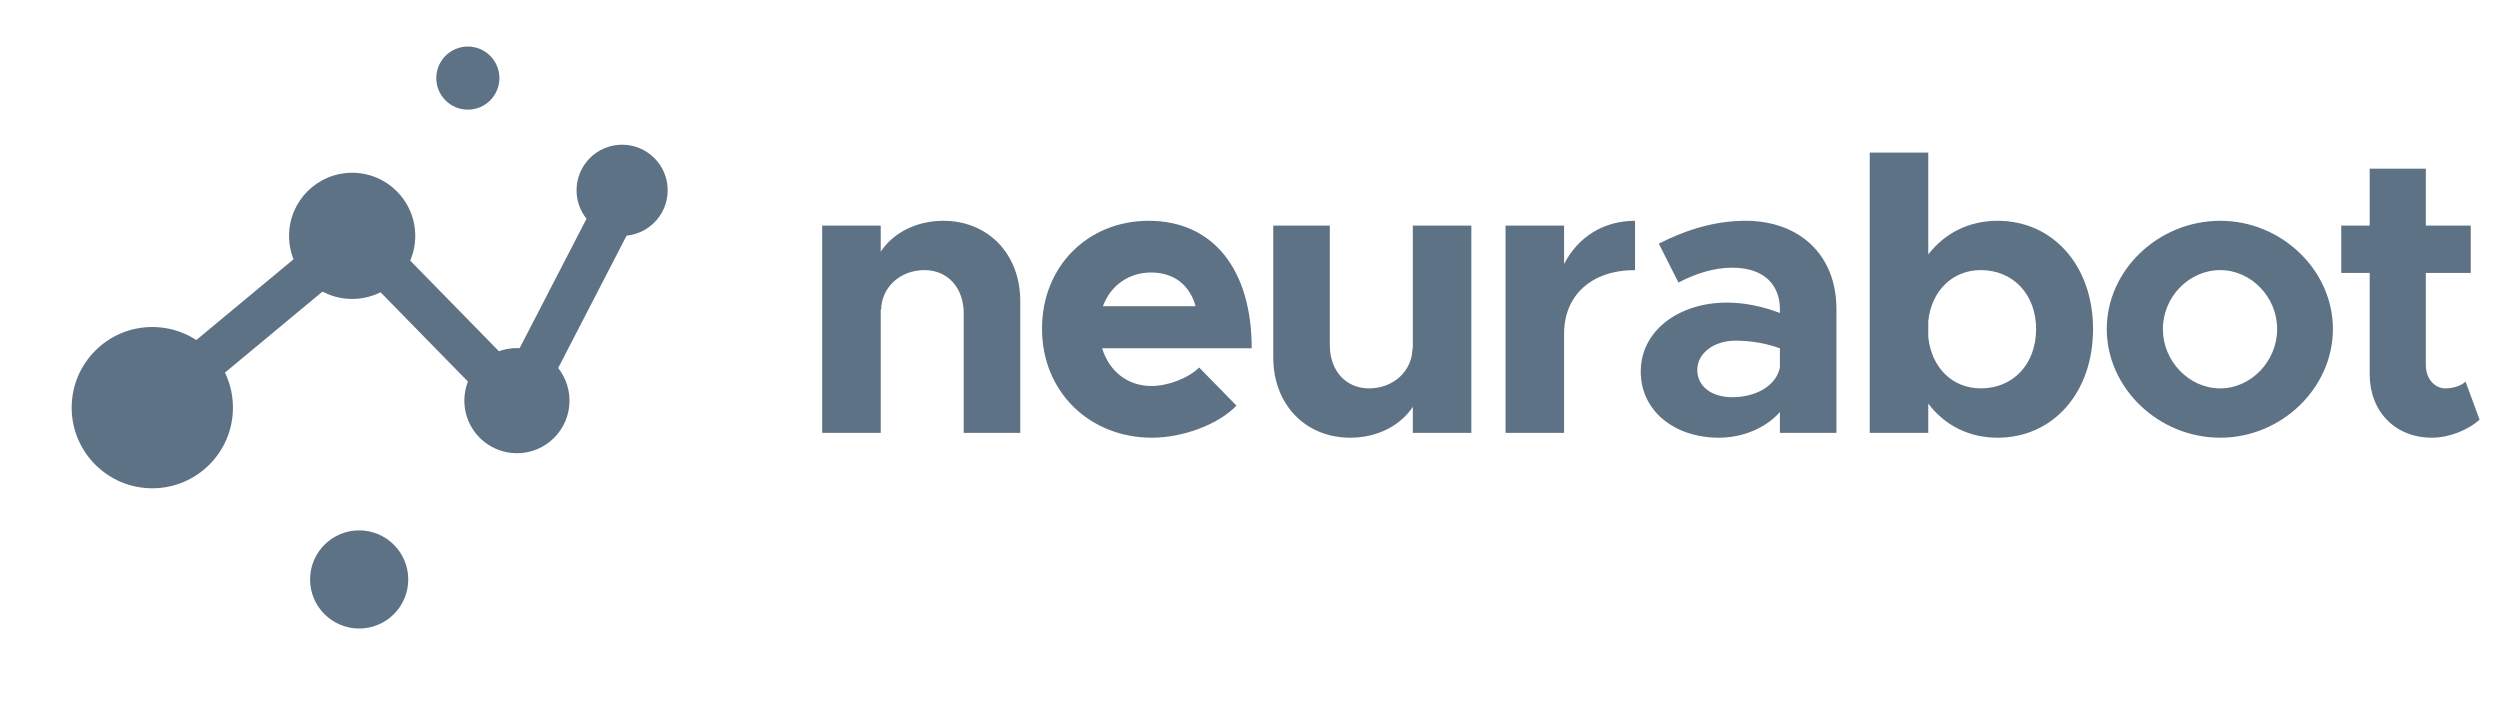 <svg width="117" height="33" viewBox="0 0 117 33" fill="none" xmlns="http://www.w3.org/2000/svg">
<circle cx="7.128" cy="19.078" r="3.774" fill="#5E7285"/>
<path d="M6.964 19.078L16.645 11.038L24.192 18.75L29.279 8.905" stroke="#5E7285" stroke-width="2.029"/>
<circle cx="16.481" cy="11.038" r="2.953" fill="#5E7285"/>
<circle cx="29.115" cy="8.905" r="2.133" fill="#5E7285"/>
<circle cx="21.895" cy="3.655" r="1.477" fill="#5E7285"/>
<circle cx="16.809" cy="27.118" r="2.297" fill="#5E7285"/>
<circle cx="24.192" cy="18.75" r="2.461" fill="#5E7285"/>
<path d="M44.145 10.333C42.888 10.333 41.8 10.896 41.218 11.777V10.558H38.478V20.259H41.218V14.461L41.237 14.517C41.237 13.466 42.119 12.641 43.263 12.641C44.352 12.641 45.102 13.466 45.102 14.667V20.259H47.748V14.086C47.748 11.89 46.247 10.333 44.145 10.333ZM53.889 18.064C52.744 18.064 51.9 17.351 51.581 16.3H58.58C58.58 12.641 56.798 10.333 53.758 10.333C50.924 10.333 48.766 12.453 48.766 15.38C48.766 18.364 51.018 20.485 53.908 20.485C55.334 20.485 57.004 19.884 57.867 18.983L56.122 17.201C55.597 17.707 54.658 18.064 53.889 18.064ZM53.87 12.753C54.977 12.753 55.691 13.373 55.953 14.329H51.618C51.975 13.354 52.838 12.753 53.87 12.753ZM66.12 10.558V16.356L66.101 16.3C66.101 17.351 65.219 18.176 64.074 18.176C62.986 18.176 62.235 17.351 62.235 16.15V10.558H59.589V16.732C59.589 18.927 61.091 20.485 63.192 20.485C64.45 20.485 65.538 19.922 66.12 19.04V20.259H68.859V10.558H66.12ZM73.199 12.359V10.558H70.459V20.259H73.199V15.624C73.199 13.804 74.494 12.641 76.52 12.641V10.333C75.038 10.333 73.837 11.102 73.199 12.359ZM81.685 10.333C80.334 10.333 79.001 10.708 77.632 11.402L78.551 13.222C79.32 12.828 80.165 12.528 81.066 12.528C82.661 12.528 83.299 13.429 83.299 14.461V14.649C82.473 14.329 81.61 14.161 80.822 14.161C78.57 14.161 76.787 15.474 76.787 17.388C76.787 19.246 78.382 20.485 80.446 20.485C81.497 20.485 82.604 20.072 83.299 19.284V20.259H85.945V14.461C85.945 11.928 84.218 10.333 81.685 10.333ZM81.066 18.589C80.127 18.589 79.433 18.101 79.433 17.313C79.433 16.525 80.221 15.943 81.216 15.943C81.966 15.943 82.679 16.075 83.299 16.3V17.201C83.111 18.101 82.117 18.589 81.066 18.589ZM93.489 10.333C92.138 10.333 91.012 10.914 90.243 11.909V7.143H87.503V20.259H90.243V18.889C91.012 19.903 92.138 20.485 93.489 20.485C96.079 20.485 97.955 18.383 97.955 15.399C97.955 12.434 96.079 10.333 93.489 10.333ZM92.701 18.176C91.369 18.176 90.393 17.201 90.243 15.774V15.024C90.393 13.617 91.369 12.641 92.701 12.641C94.221 12.641 95.29 13.785 95.29 15.399C95.29 17.032 94.221 18.176 92.701 18.176ZM103.907 20.485C106.778 20.485 109.18 18.158 109.18 15.399C109.18 12.641 106.778 10.333 103.907 10.333C101.017 10.333 98.596 12.641 98.596 15.399C98.596 18.158 101.017 20.485 103.907 20.485ZM103.907 18.176C102.443 18.176 101.223 16.9 101.223 15.399C101.223 13.898 102.443 12.641 103.907 12.641C105.351 12.641 106.571 13.898 106.571 15.399C106.571 16.9 105.351 18.176 103.907 18.176ZM115.387 17.857C115.199 18.045 114.824 18.176 114.449 18.176C113.942 18.176 113.529 17.726 113.529 17.088V12.772H115.631V10.558H113.529V7.893H110.902V10.558H109.57V12.772H110.902V17.52C110.902 19.265 112.103 20.485 113.811 20.485C114.599 20.485 115.481 20.147 116.044 19.64L115.387 17.857Z" fill="#5E7285"/>
</svg>
